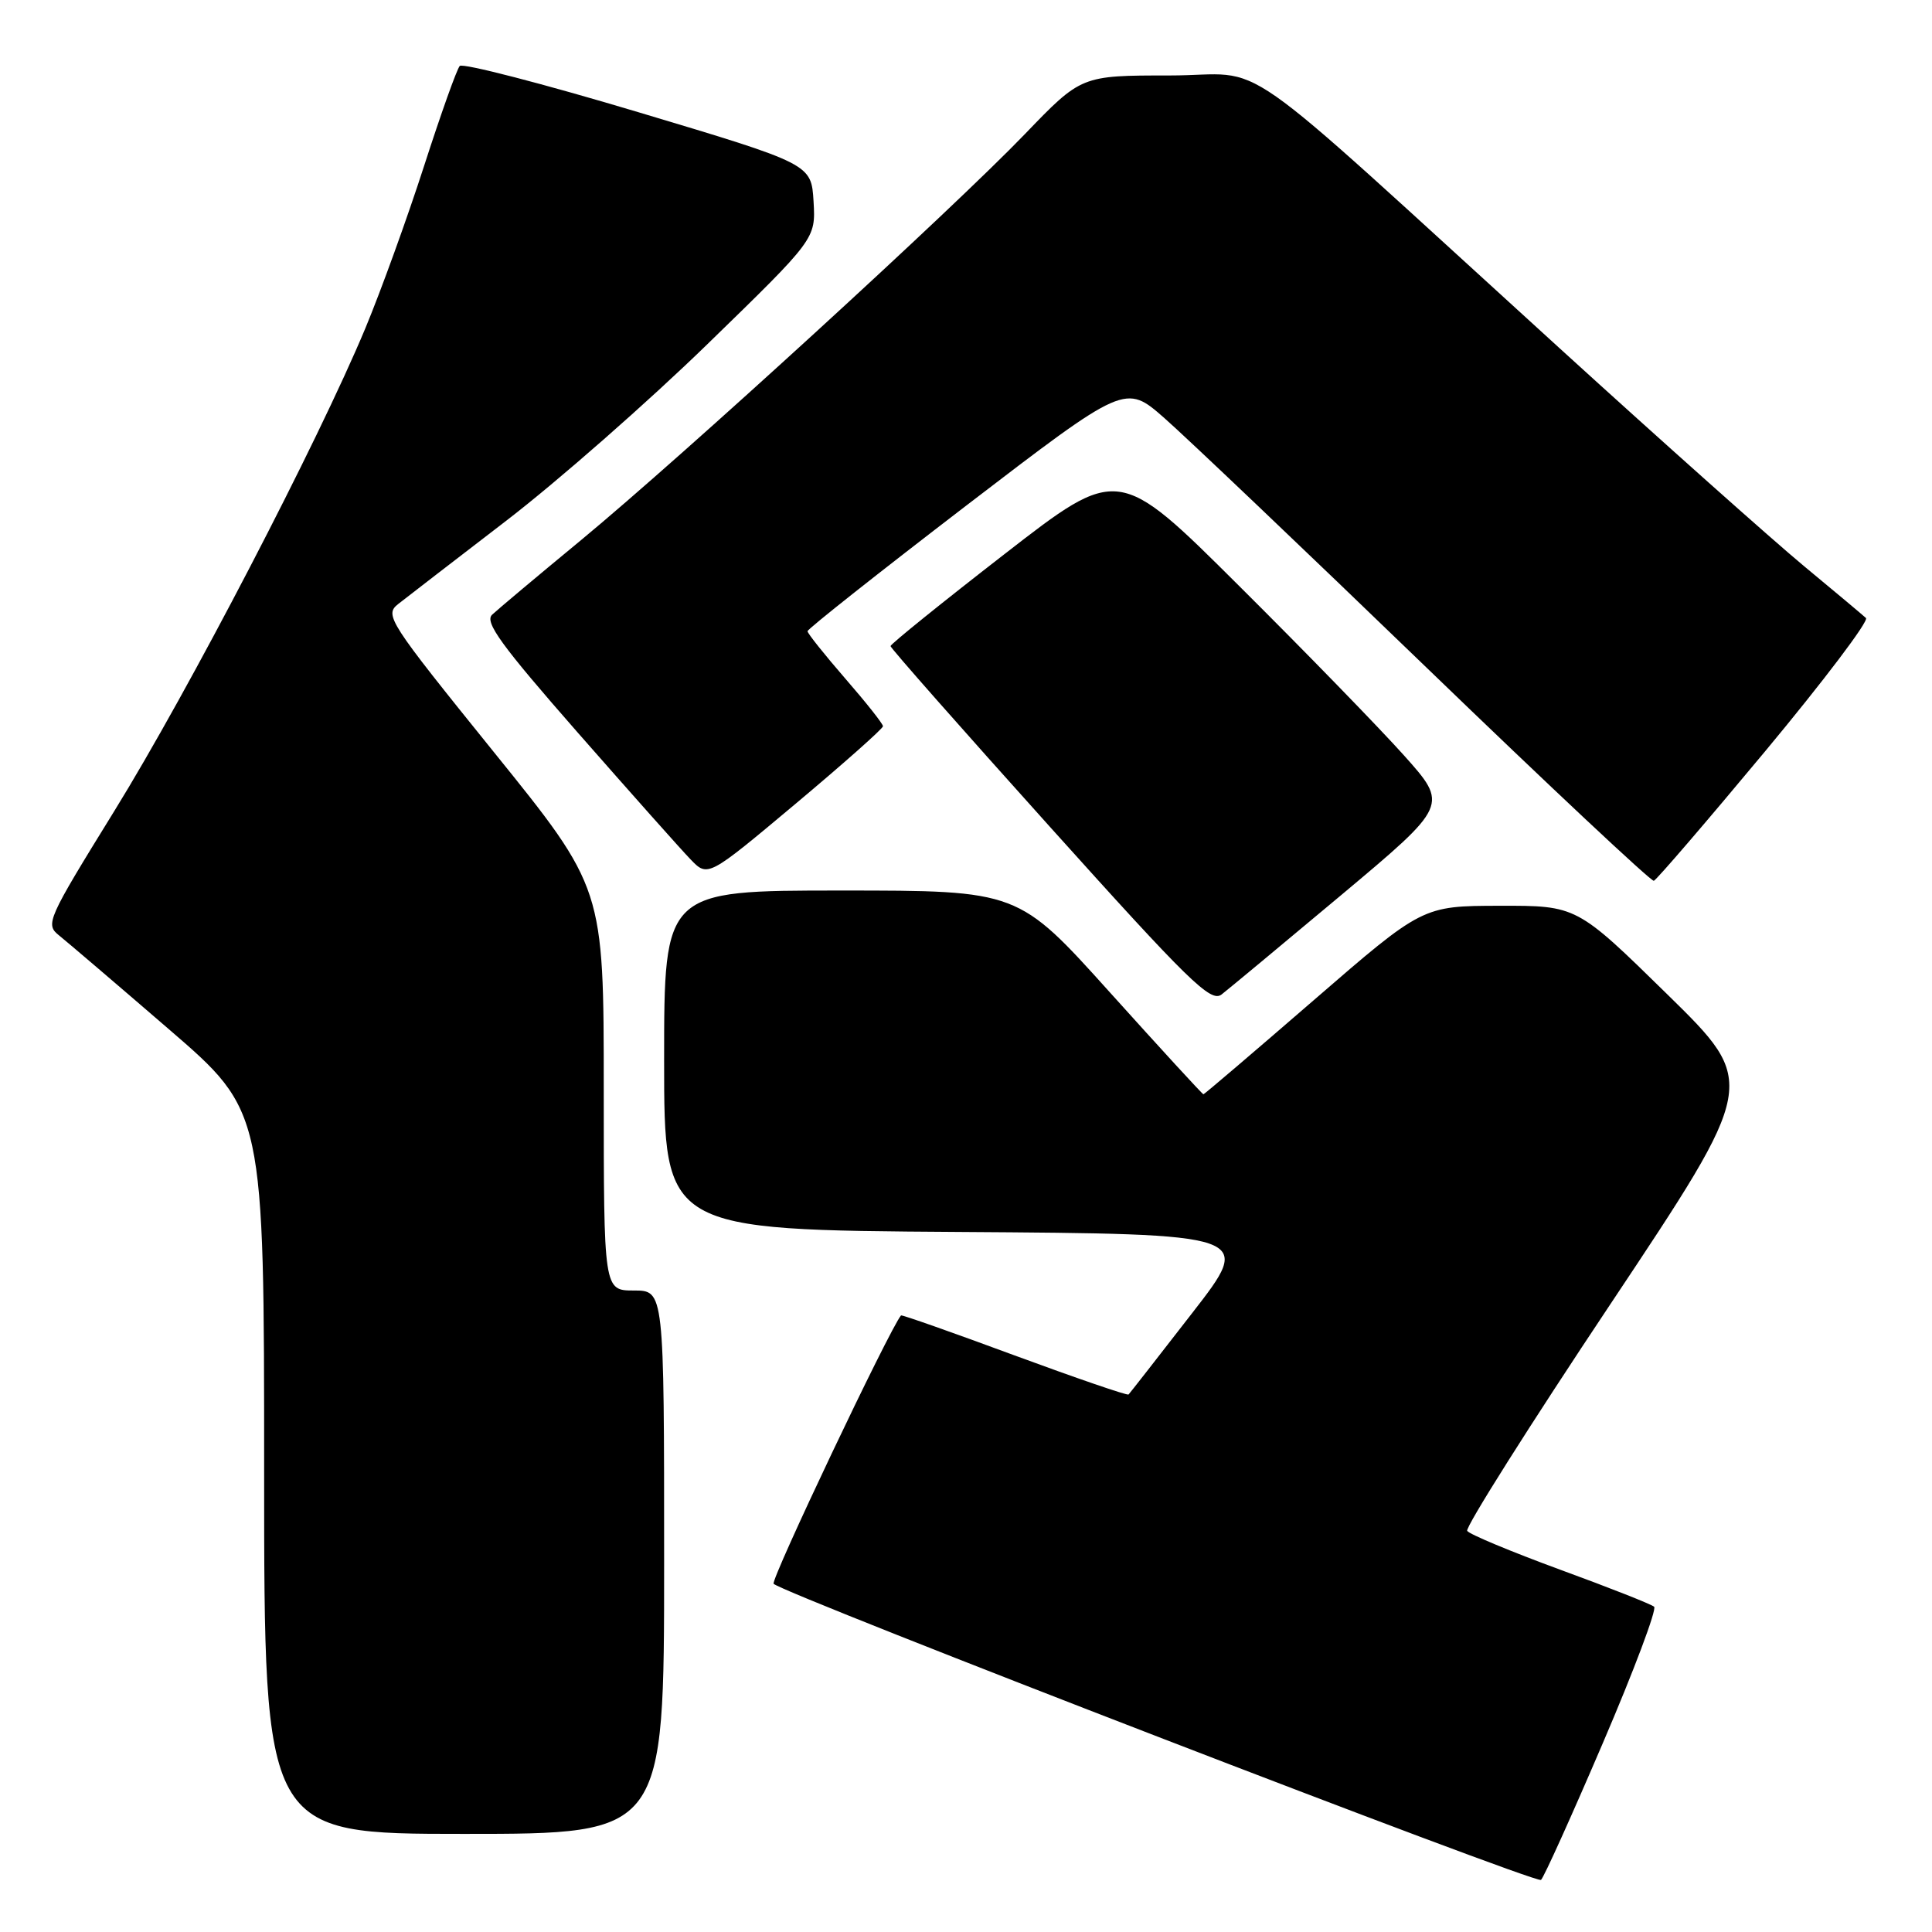 <?xml version="1.0" encoding="UTF-8" standalone="no"?>
<!DOCTYPE svg PUBLIC "-//W3C//DTD SVG 1.1//EN" "http://www.w3.org/Graphics/SVG/1.1/DTD/svg11.dtd" >
<svg xmlns="http://www.w3.org/2000/svg" xmlns:xlink="http://www.w3.org/1999/xlink" version="1.1" viewBox="0 0 256 256">
 <g >
 <path fill="currentColor"
d=" M 212.37 231.00 C 216.50 221.38 219.56 213.23 219.18 212.90 C 218.81 212.57 213.19 210.35 206.70 207.98 C 200.22 205.60 194.68 203.29 194.41 202.85 C 194.13 202.40 202.68 188.86 213.41 172.77 C 232.91 143.50 232.91 143.50 220.92 131.75 C 208.93 120.00 208.93 120.00 198.72 120.02 C 188.50 120.04 188.50 120.04 174.09 132.52 C 166.17 139.38 159.58 145.00 159.46 145.00 C 159.33 145.00 153.76 138.93 147.07 131.50 C 134.92 118.00 134.92 118.00 111.46 118.00 C 88.00 118.00 88.00 118.00 88.00 140.49 C 88.00 162.98 88.00 162.98 127.06 163.24 C 166.12 163.50 166.12 163.50 157.96 174.00 C 153.48 179.78 149.69 184.63 149.54 184.78 C 149.39 184.94 142.58 182.60 134.41 179.59 C 126.25 176.57 119.49 174.19 119.39 174.30 C 117.89 176.07 102.06 209.40 102.51 209.86 C 103.81 211.19 203.53 249.67 204.19 249.10 C 204.57 248.77 208.25 240.62 212.37 231.00 Z  M 88.00 207.00 C 88.00 171.00 88.00 171.00 84.00 171.00 C 80.00 171.00 80.00 171.00 80.00 144.34 C 80.00 117.68 80.00 117.68 65.41 99.62 C 51.43 82.30 50.91 81.50 52.77 80.03 C 53.84 79.19 60.28 74.22 67.08 69.00 C 73.89 63.77 85.90 53.23 93.77 45.57 C 108.09 31.65 108.09 31.65 107.80 26.69 C 107.50 21.73 107.50 21.73 84.56 14.86 C 71.94 11.08 61.30 8.33 60.92 8.74 C 60.53 9.16 58.41 15.12 56.19 22.00 C 53.97 28.88 50.47 38.55 48.41 43.50 C 42.14 58.54 24.94 91.62 15.15 107.46 C 6.23 121.90 5.97 122.47 7.84 123.96 C 8.90 124.81 15.45 130.40 22.38 136.38 C 35.00 147.26 35.00 147.26 35.00 195.13 C 35.00 243.00 35.00 243.00 61.50 243.00 C 88.00 243.00 88.00 243.00 88.00 207.00 Z  M 177.72 118.60 C 191.93 106.69 191.93 106.69 186.04 100.10 C 182.79 96.47 172.95 86.35 164.16 77.61 C 148.19 61.71 148.19 61.71 133.09 73.43 C 124.79 79.87 118.00 85.35 118.00 85.61 C 118.00 85.87 127.50 96.64 139.12 109.56 C 157.57 130.08 160.44 132.89 161.87 131.77 C 162.77 131.07 169.90 125.15 177.72 118.60 Z  M 233.89 99.55 C 241.65 90.22 247.66 82.28 247.25 81.89 C 246.84 81.51 243.12 78.39 239.00 74.98 C 234.88 71.56 220.31 58.58 206.64 46.13 C 161.94 5.44 168.46 10.00 154.99 10.00 C 143.28 10.00 143.28 10.00 135.82 17.75 C 126.25 27.70 90.60 60.31 77.00 71.56 C 71.22 76.33 65.92 80.78 65.21 81.45 C 64.17 82.42 66.40 85.49 76.56 97.08 C 83.52 105.01 90.24 112.57 91.50 113.87 C 93.79 116.25 93.79 116.25 105.40 106.52 C 111.78 101.17 117.00 96.54 117.00 96.23 C 117.00 95.91 114.75 93.07 112.00 89.91 C 109.25 86.74 107.00 83.92 107.00 83.64 C 107.00 83.35 116.47 75.86 128.05 66.98 C 149.11 50.85 149.11 50.85 154.30 55.41 C 157.16 57.92 172.78 72.78 189.00 88.44 C 205.22 104.10 218.79 116.82 219.14 116.71 C 219.50 116.59 226.13 108.87 233.89 99.55 Z "/>
</g>
</svg>